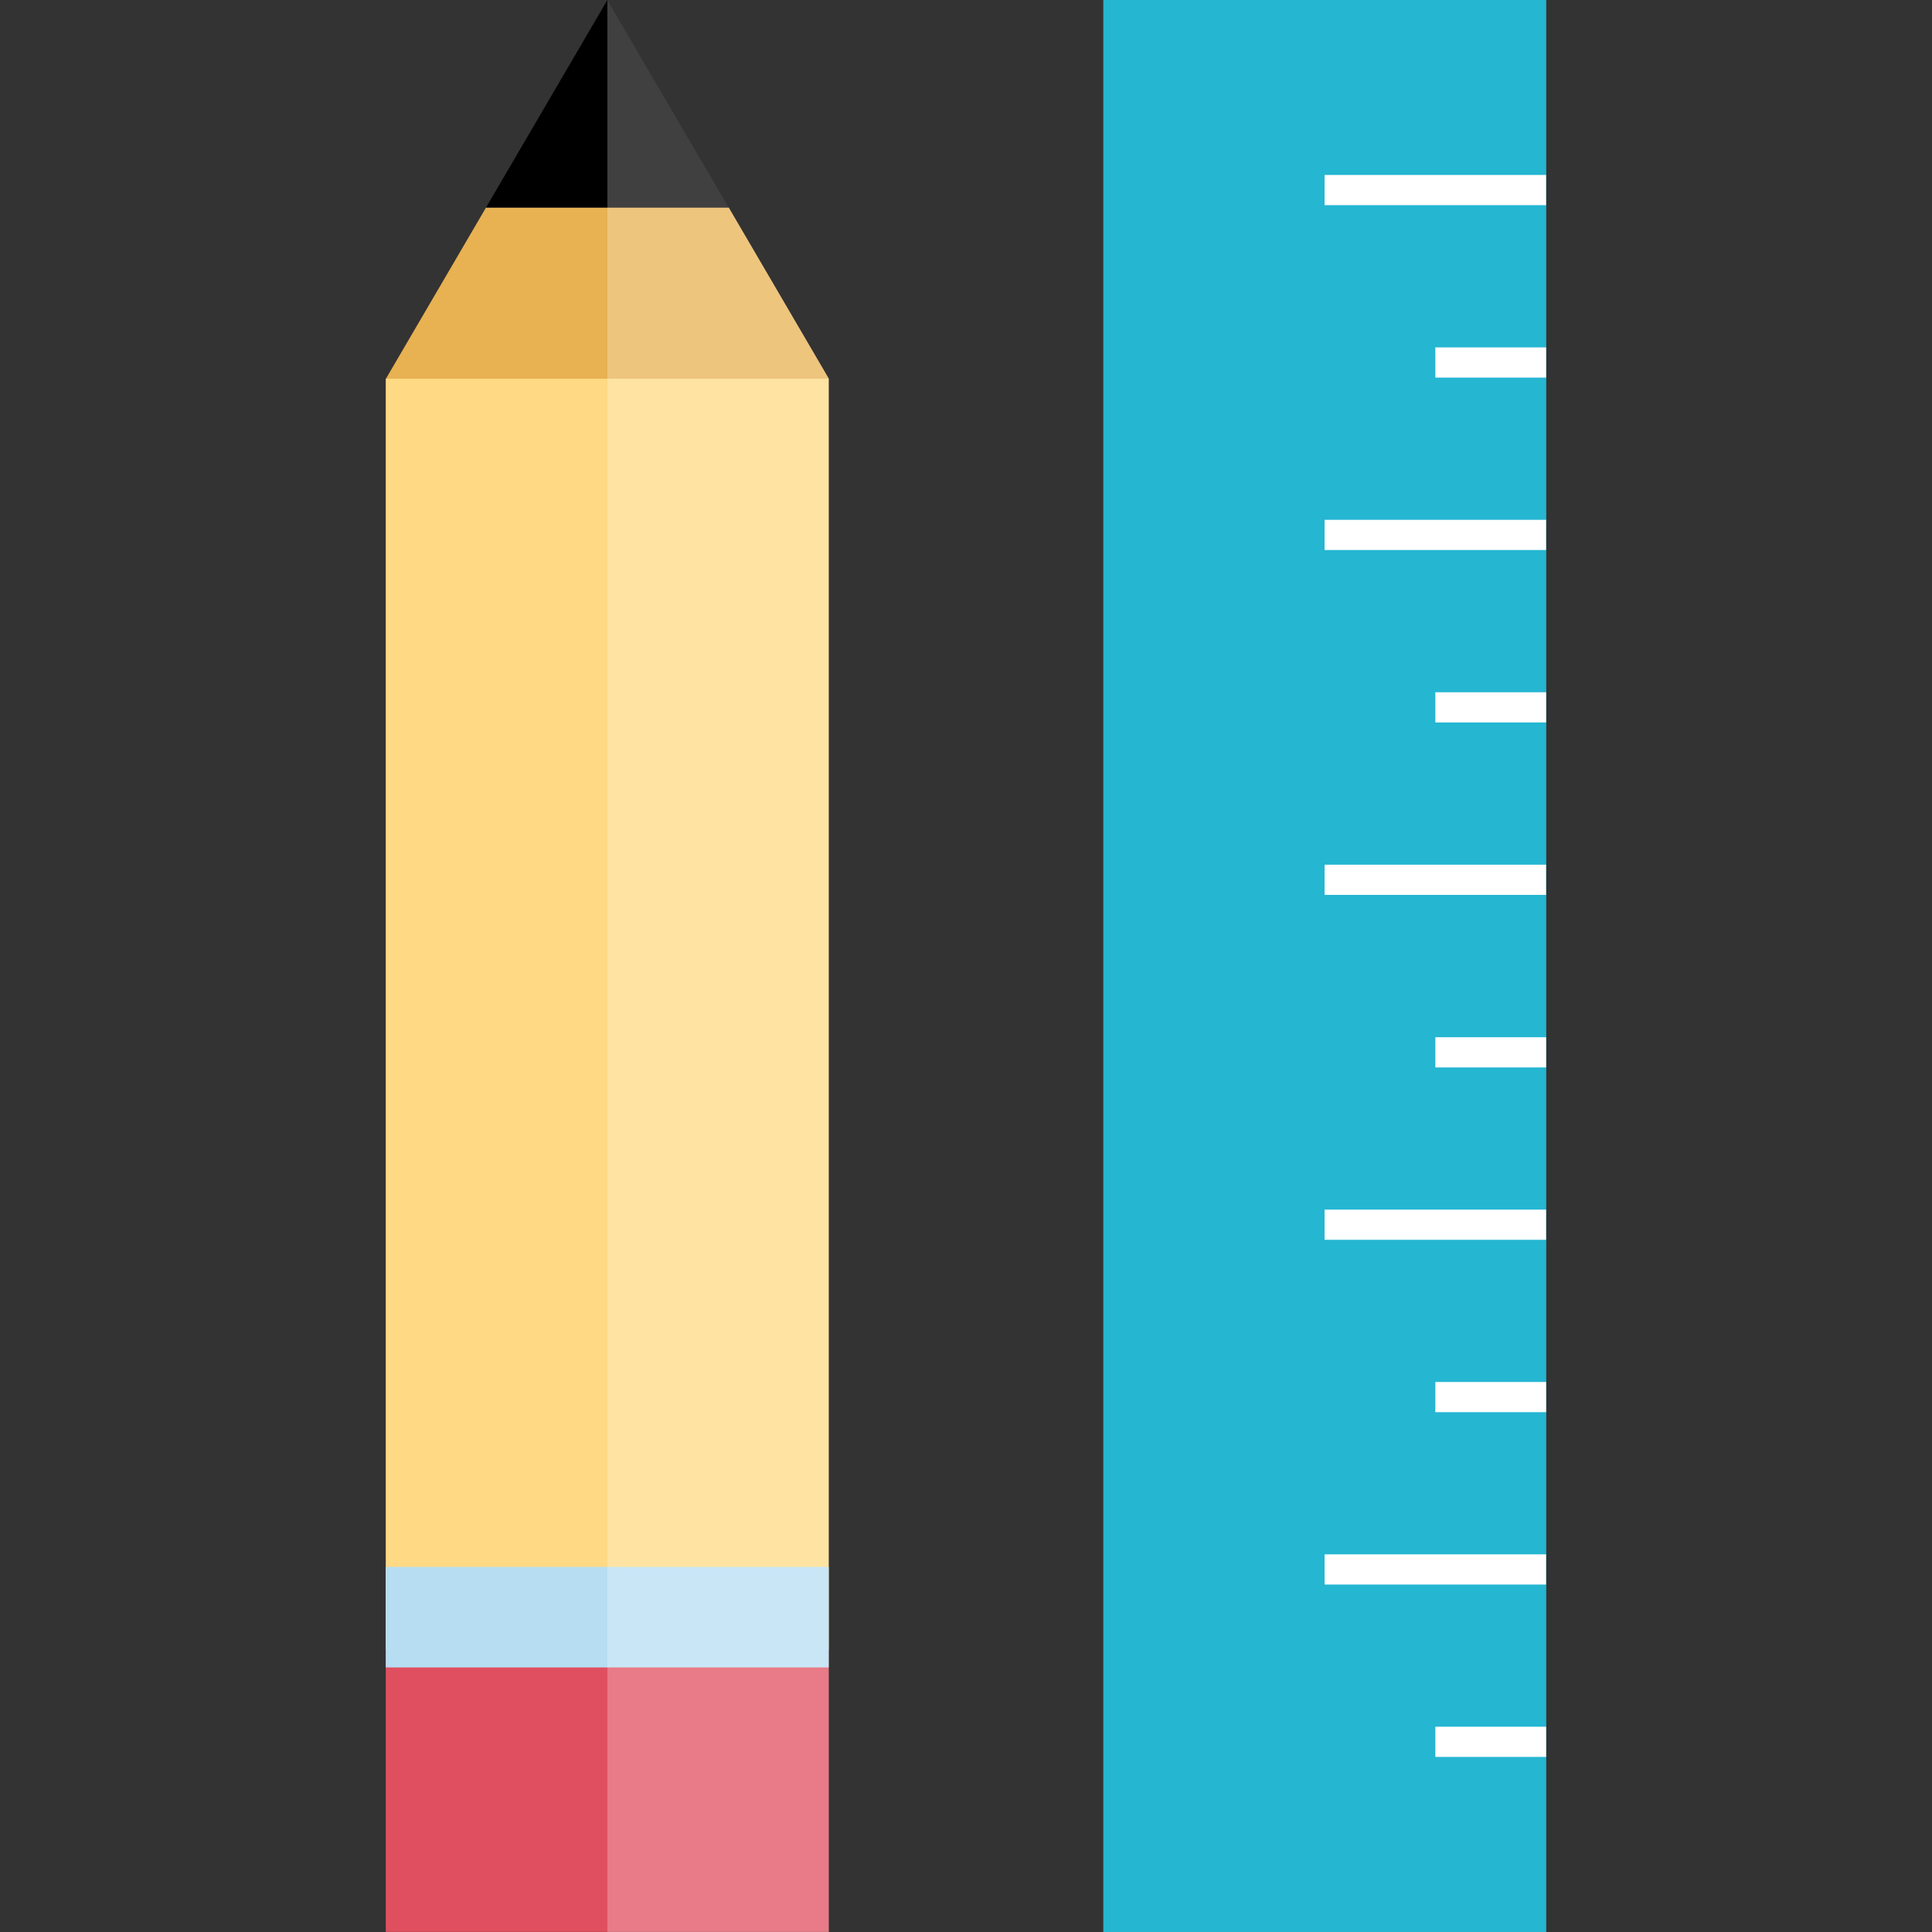 <?xml version="1.0" encoding="iso-8859-1"?>
<!-- Generator: Adobe Illustrator 19.0.0, SVG Export Plug-In . SVG Version: 6.00 Build 0)  -->
<svg xmlns="http://www.w3.org/2000/svg" xmlns:xlink="http://www.w3.org/1999/xlink" version="1.1" id="Capa_1" x="0px" y="0px" viewBox="0 0 512 512" style="enable-background:new 0 0 512 512;" xml:space="preserve">
<rect x="0" y="0" width="512" height="512" fill="#333333" stroke="none"/>
<rect x="102.232" y="437.12" style="fill:#E04F5F;" width="117.384" height="74.848"/>
<rect x="102.232" y="100.352" style="fill:#FFD983;" width="117.384" height="336.8"/>
<polygon style="fill:#E8B152;" points="102.272,100.368 219.656,100.368 193.12,55 128.8,55 "/>
<polygon points="193.12,55 160.96,0 128.8,55 "/>
<rect x="102.232" y="415.24" style="fill:#B6DDF2;" width="117.384" height="26.648"/>
<g style="opacity:0.25;">
	<polygon style="fill:#FFFFFF;" points="160.96,512 160.96,0 219.656,100.368 219.656,512  "/>
</g>
<rect x="292.384" style="fill:#25B6D2;" width="117.384" height="512"/>
<g>
	<rect x="351.024" y="46.368" style="fill:#FFFFFF;" width="58.696" height="8"/>
	<rect x="380.384" y="92.064" style="fill:#FFFFFF;" width="29.352" height="8"/>
	<rect x="351.024" y="137.76" style="fill:#FFFFFF;" width="58.696" height="8"/>
	<rect x="380.384" y="183.456" style="fill:#FFFFFF;" width="29.352" height="8"/>
	<rect x="351.024" y="229.152" style="fill:#FFFFFF;" width="58.696" height="8"/>
	<rect x="380.384" y="274.88" style="fill:#FFFFFF;" width="29.352" height="8"/>
	<rect x="351.024" y="320.56" style="fill:#FFFFFF;" width="58.696" height="8"/>
	<rect x="380.384" y="366.24" style="fill:#FFFFFF;" width="29.352" height="8"/>
	<rect x="351.024" y="411.92" style="fill:#FFFFFF;" width="58.696" height="8"/>
	<rect x="380.384" y="457.6" style="fill:#FFFFFF;" width="29.352" height="8"/>
</g>
<g>
</g>
<g>
</g>
<g>
</g>
<g>
</g>
<g>
</g>
<g>
</g>
<g>
</g>
<g>
</g>
<g>
</g>
<g>
</g>
<g>
</g>
<g>
</g>
<g>
</g>
<g>
</g>
<g>
</g>
</svg>
